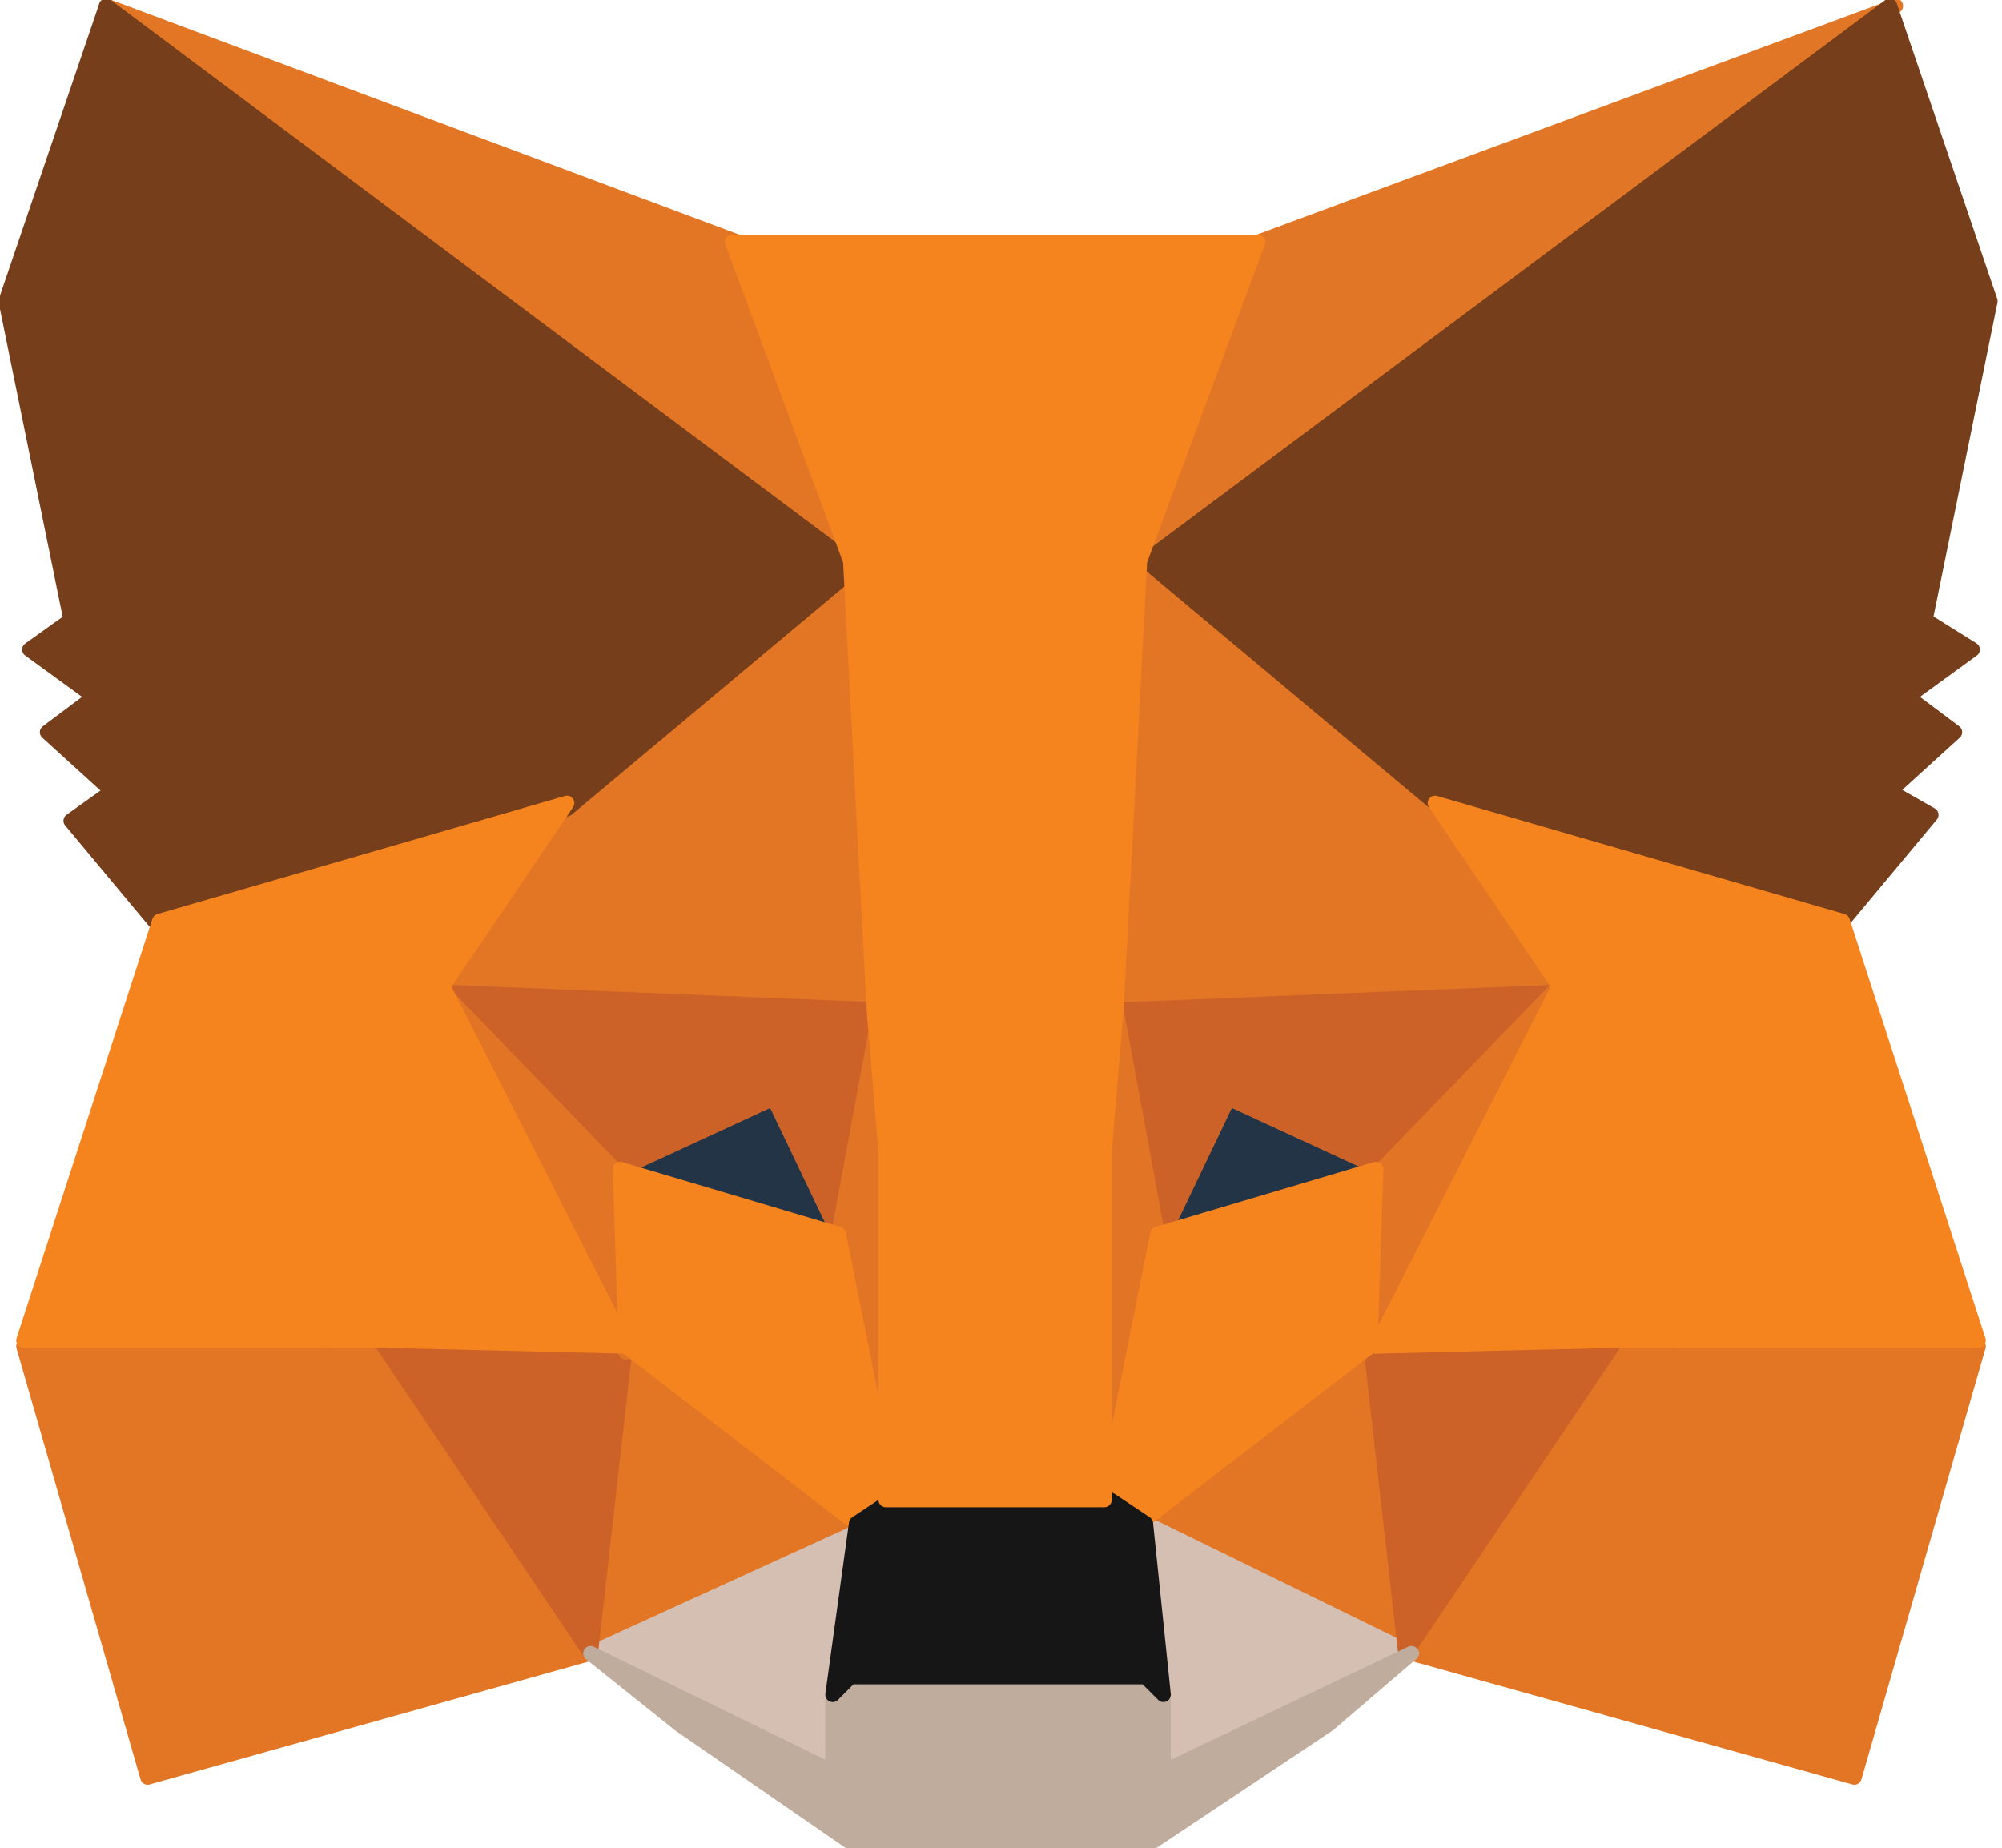 <svg baseProfile="basic" xmlns="http://www.w3.org/2000/svg" viewBox="0 0 33.9 31.3" xml:space="preserve"><path fill="#E17726" stroke="#E17726" stroke-width=".25" stroke-linecap="round" stroke-linejoin="round" d="M32.1.1 18.9 9.8l2.4-5.7 10.8-4z"/><path fill="#E27625" stroke="#E27625" stroke-width=".25" stroke-linecap="round" stroke-linejoin="round" d="m1.8.1 13 9.8-2.3-5.8L1.8.1zM27.4 22.7 23.9 28l7.5 2.1 2.1-7.3-6.1-.1zM.4 22.8l2.1 7.3L10 28l-3.5-5.3-6.1.1z"/><path fill="#E27625" stroke="#E27625" stroke-width=".25" stroke-linecap="round" stroke-linejoin="round" d="m9.6 13.6-2.1 3.1 7.4.3-.2-8-5.1 4.6zM24.3 13.6 19.1 9l-.2 8.1 7.4-.3-2-3.2zM10 28l4.5-2.2-3.9-3L10 28zM19.4 25.8l4.5 2.2-.6-5.2-3.9 3z"/><path fill="#D5BFB2" stroke="#D5BFB2" stroke-width=".25" stroke-linecap="round" stroke-linejoin="round" d="m23.9 28-4.5-2.2.4 2.9v1.2l4.1-1.9zM10 28l4.2 2v-1.2l.4-2.9L10 28z"/><path fill="#233447" stroke="#233447" stroke-width=".25" stroke-linecap="round" stroke-linejoin="round" d="m14.2 20.9-3.7-1.1 2.6-1.2 1.1 2.3zM19.6 20.9l1.1-2.3 2.6 1.2-3.7 1.1z"/><path fill="#CC6228" stroke="#CC6228" stroke-width=".25" stroke-linecap="round" stroke-linejoin="round" d="m10 28 .6-5.3-4.1.1L10 28zM23.2 22.7l.6 5.3 3.5-5.2-4.1-.1zM26.4 16.8l-7.4.3.7 3.8 1.1-2.3 2.6 1.2 3-3zM10.5 19.8l2.6-1.2 1.1 2.3.7-3.8-7.4-.3 3 3z"/><path fill="#E27525" stroke="#E27525" stroke-width=".25" stroke-linecap="round" stroke-linejoin="round" d="m7.5 16.8 3.1 6.1-.1-3-3-3.1zM23.4 19.8l-.1 3 3.1-6.1-3 3.1zM14.9 17.1l-.7 3.8.9 4.5.2-5.9-.4-2.4zM18.9 17.1l-.4 2.4.2 5.9.9-4.5-.7-3.8z"/><path fill="#F5841F" stroke="#F5841F" stroke-width=".25" stroke-linecap="round" stroke-linejoin="round" d="m19.6 20.9-.9 4.5.6.4 3.9-3 .1-3-3.7 1.1zM10.5 19.8l.1 3 3.9 3 .6-.4-.9-4.5-3.7-1.1z"/><path fill="#C0AC9D" stroke="#C0AC9D" stroke-width=".25" stroke-linecap="round" stroke-linejoin="round" d="M19.7 30v-1.2l-.3-.3h-5l-.3.3V30L10 28l1.5 1.2 2.9 2h5.1l3-2 1.4-1.2-4.2 2z"/><path fill="#161616" stroke="#161616" stroke-width=".25" stroke-linecap="round" stroke-linejoin="round" d="m19.4 25.8-.6-.4h-3.7l-.6.4-.4 2.9.3-.3h5l.3.3-.3-2.9z"/><path fill="#763E1A" stroke="#763E1A" stroke-width=".25" stroke-linecap="round" stroke-linejoin="round" d="m32.6 10.5 1.1-5.4-1.7-5-12.6 9.4 4.9 4.1 6.9 2 1.5-1.8-.7-.4 1.1-1-.8-.6 1.1-.8-.8-.5zM.1 5.1l1.1 5.4-.7.5 1.1.8-.8.6 1.1 1-.7.5 1.5 1.8 6.9-2 4.9-4.1L1.8.1l-1.7 5z"/><path fill="#F5841F" stroke="#F5841F" stroke-width=".25" stroke-linecap="round" stroke-linejoin="round" d="m31.2 15.6-6.9-2 2.1 3.1-3.1 6.1 4.1-.1h6.1l-2.3-7.1zM9.6 13.6l-6.9 2-2.3 7.1h6.1l4.1.1-3.1-6.1 2.1-3.1zM18.9 17.1l.4-7.6 2-5.4h-8.9l2 5.4.4 7.6.2 2.4v5.9h3.7v-5.9l.2-2.4z"/></svg>
